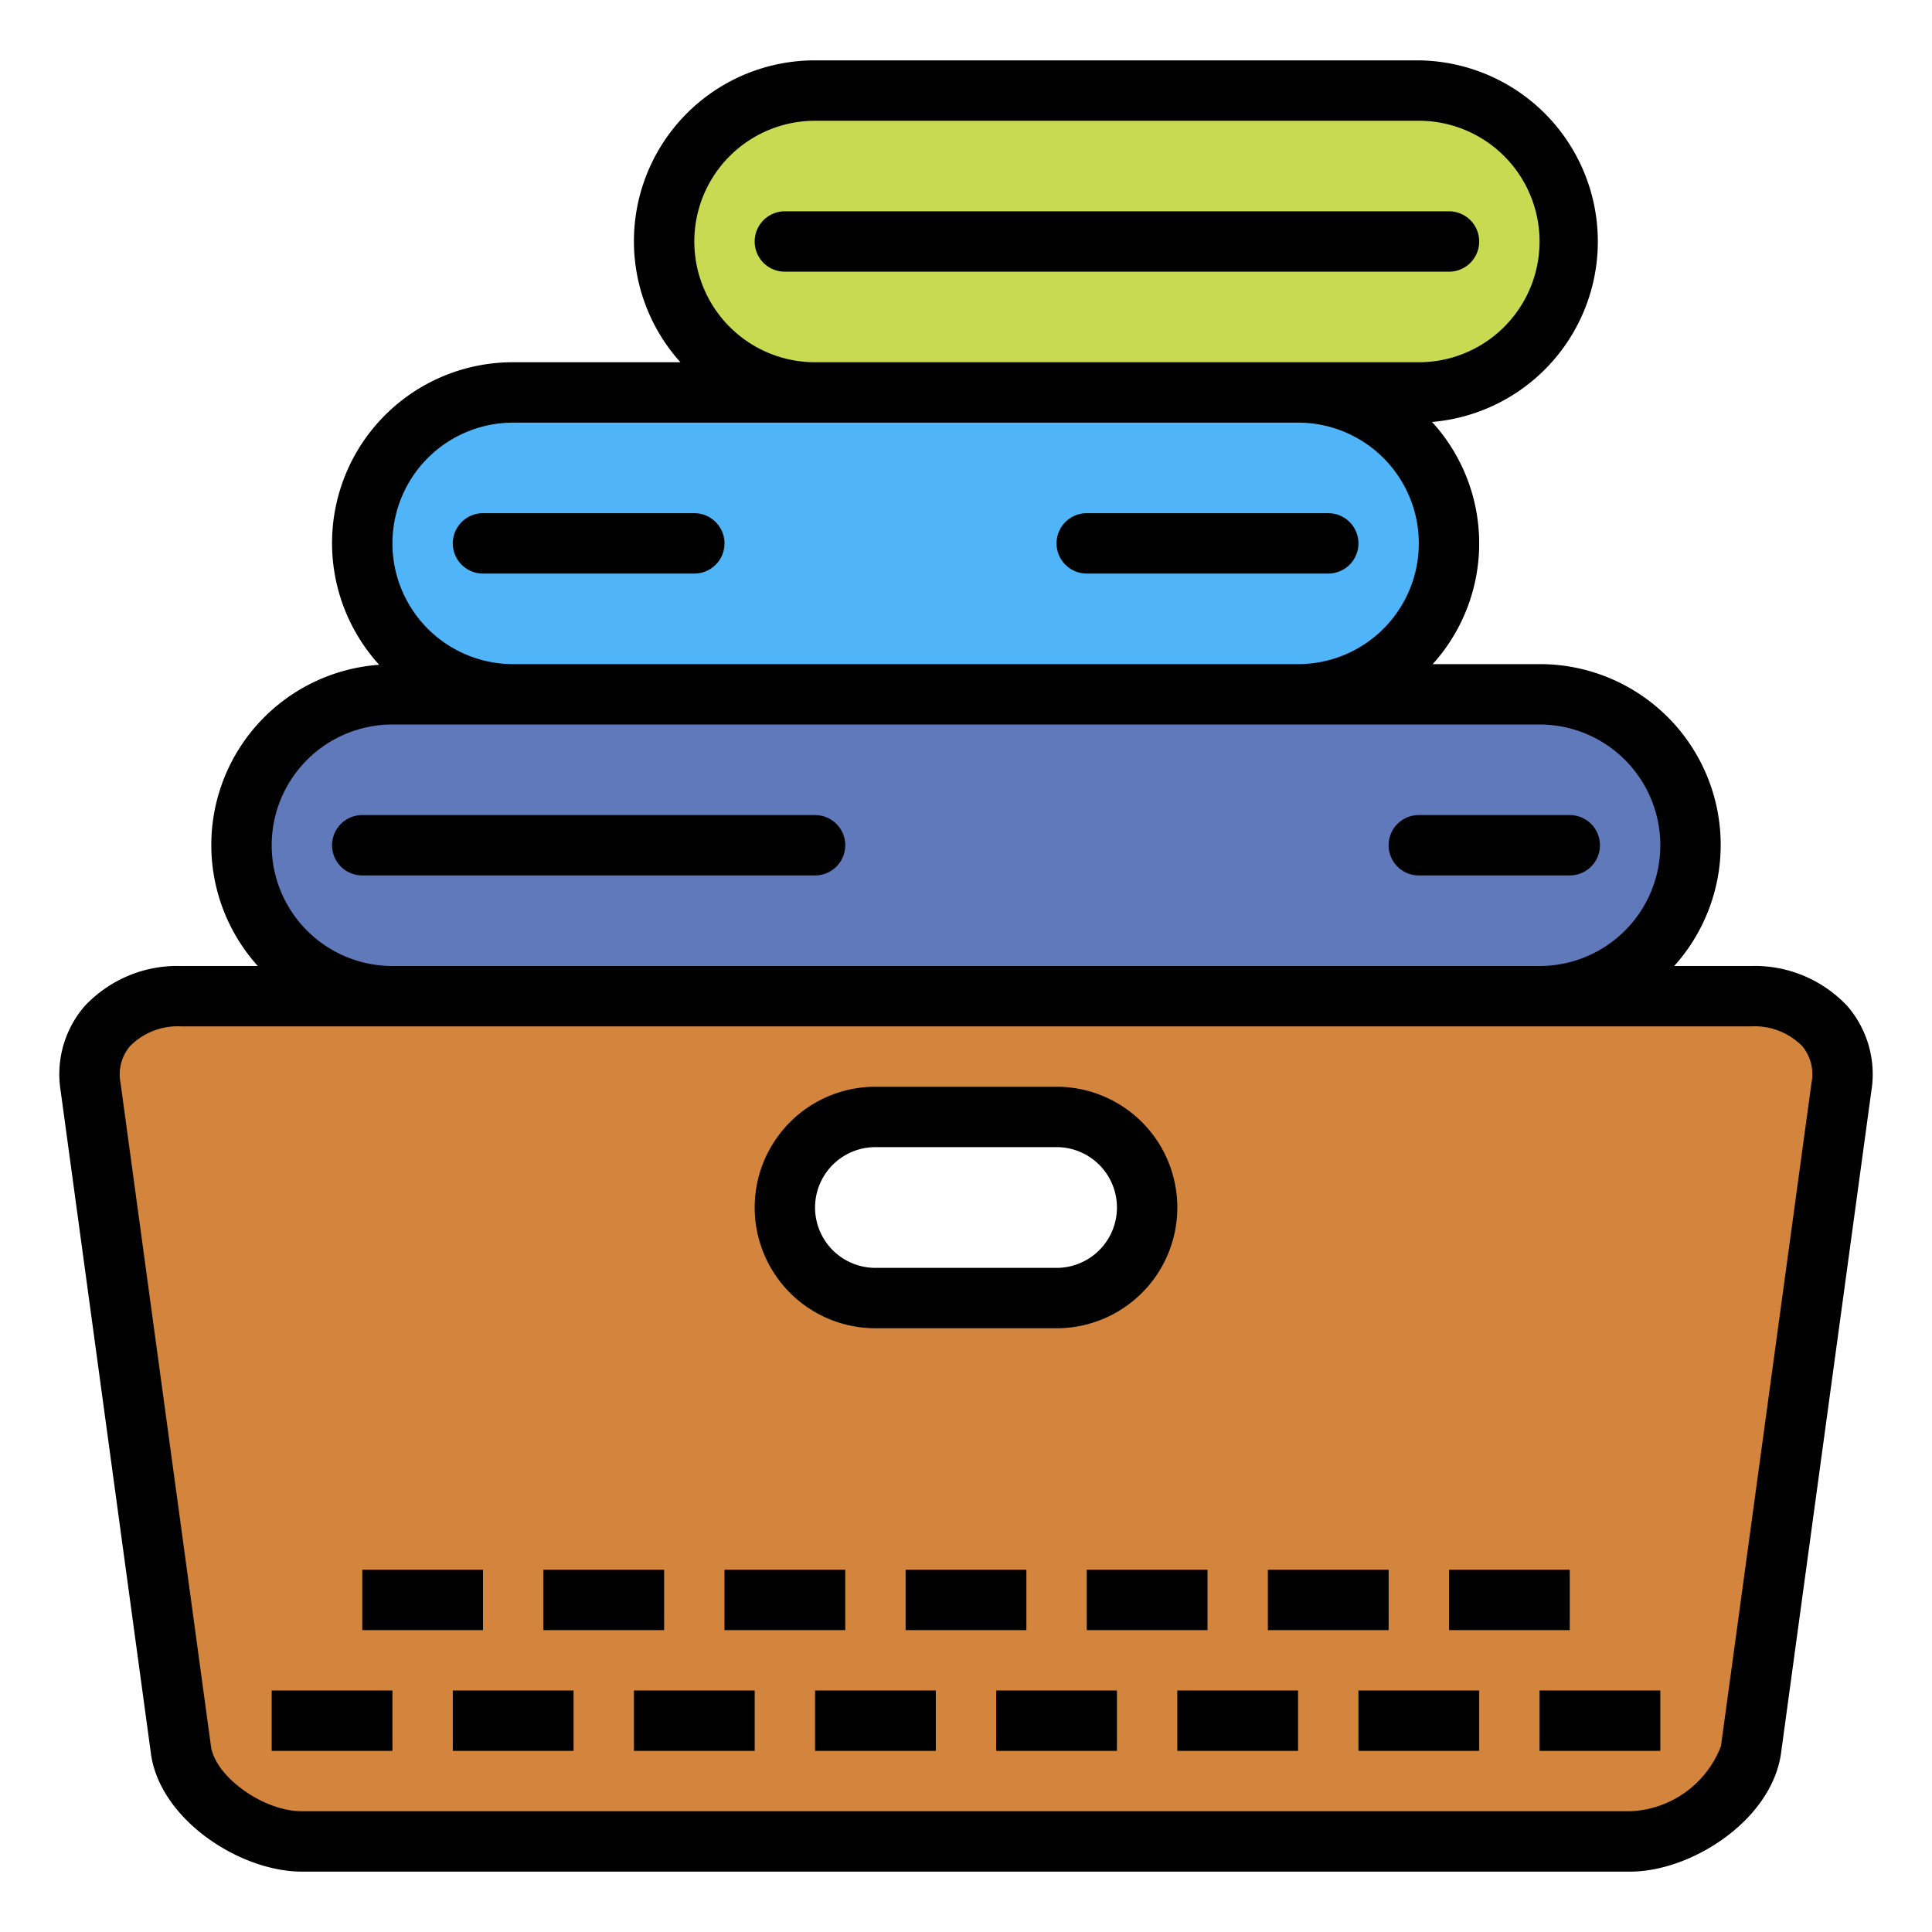 <svg height="512" viewBox="0 0 64 64" width="512" xmlns="http://www.w3.org/2000/svg"><g id="Filled_outline" data-name="Filled outline"><path d="m58 33h-52c-1.829 0-3.259 1.189-3 3l3 22c.258 1.612 2.367 3 4 3h44c1.633 0 3.742-1.388 4-3l3-22c.259-1.811-1.171-3-3-3zm-23 10h-6a3 3 0 0 1 0-6h6a3 3 0 0 1 0 6z" fill="#d3843d"/><rect fill="#5f79ba" height="10" rx="5" width="48" x="8" y="23"/><rect fill="#50b4f8" height="10" rx="5" width="36" x="12" y="13"/><rect fill="#c8d952" height="10" rx="5" width="30" x="22" y="3"/><path d="m58 32h-2.54a5.99 5.99 0 0 0 -4.46-10h-3.54a5.963 5.963 0 0 0 -.021-8.022 6 6 0 0 0 -.439-11.978h-20a5.99 5.99 0 0 0 -4.46 10h-5.54a5.989 5.989 0 0 0 -4.439 10.022 5.985 5.985 0 0 0 -4.021 9.978h-2.54a4.2 4.2 0 0 0 -3.208 1.343 3.452 3.452 0 0 0 -.783 2.792l3 22.023c.349 2.163 2.969 3.842 4.991 3.842h44c2.022 0 4.642-1.679 4.991-3.865l3-21.993a3.456 3.456 0 0 0 -.782-2.8 4.2 4.2 0 0 0 -3.209-1.342zm-31-28h20a4 4 0 0 1 0 8h-20a4 4 0 0 1 0-8zm-10 10h26a4 4 0 0 1 0 8h-26a4 4 0 0 1 0-8zm-4 10h38a4 4 0 0 1 0 8h-38a4 4 0 0 1 0-8zm47.009 11.865-3 21.977a3.36 3.36 0 0 1 -3.009 2.158h-44c-1.271 0-2.848-1.129-3.009-2.135l-3-22.007a1.445 1.445 0 0 1 .313-1.2 2.22 2.22 0 0 1 1.696-.658h52a2.22 2.22 0 0 1 1.7.653 1.45 1.45 0 0 1 .309 1.212z"/><path d="m29 44h6a4 4 0 0 0 0-8h-6a4 4 0 0 0 0 8zm0-6h6a2 2 0 0 1 0 4h-6a2 2 0 0 1 0-4z"/><path d="m9 56h4v2h-4z"/><path d="m15 56h4v2h-4z"/><path d="m21 56h4v2h-4z"/><path d="m27 56h4v2h-4z"/><path d="m33 56h4v2h-4z"/><path d="m39 56h4v2h-4z"/><path d="m45 56h4v2h-4z"/><path d="m51 56h4v2h-4z"/><path d="m12 52h4v2h-4z"/><path d="m18 52h4v2h-4z"/><path d="m24 52h4v2h-4z"/><path d="m30 52h4v2h-4z"/><path d="m36 52h4v2h-4z"/><path d="m42 52h4v2h-4z"/><path d="m48 52h4v2h-4z"/><path d="m26 9h22a1 1 0 0 0 0-2h-22a1 1 0 0 0 0 2z"/><path d="m36 19h8a1 1 0 0 0 0-2h-8a1 1 0 0 0 0 2z"/><path d="m12 29h15a1 1 0 0 0 0-2h-15a1 1 0 0 0 0 2z"/><path d="m47 29h5a1 1 0 0 0 0-2h-5a1 1 0 0 0 0 2z"/><path d="m16 19h7a1 1 0 0 0 0-2h-7a1 1 0 0 0 0 2z"/></g></svg>